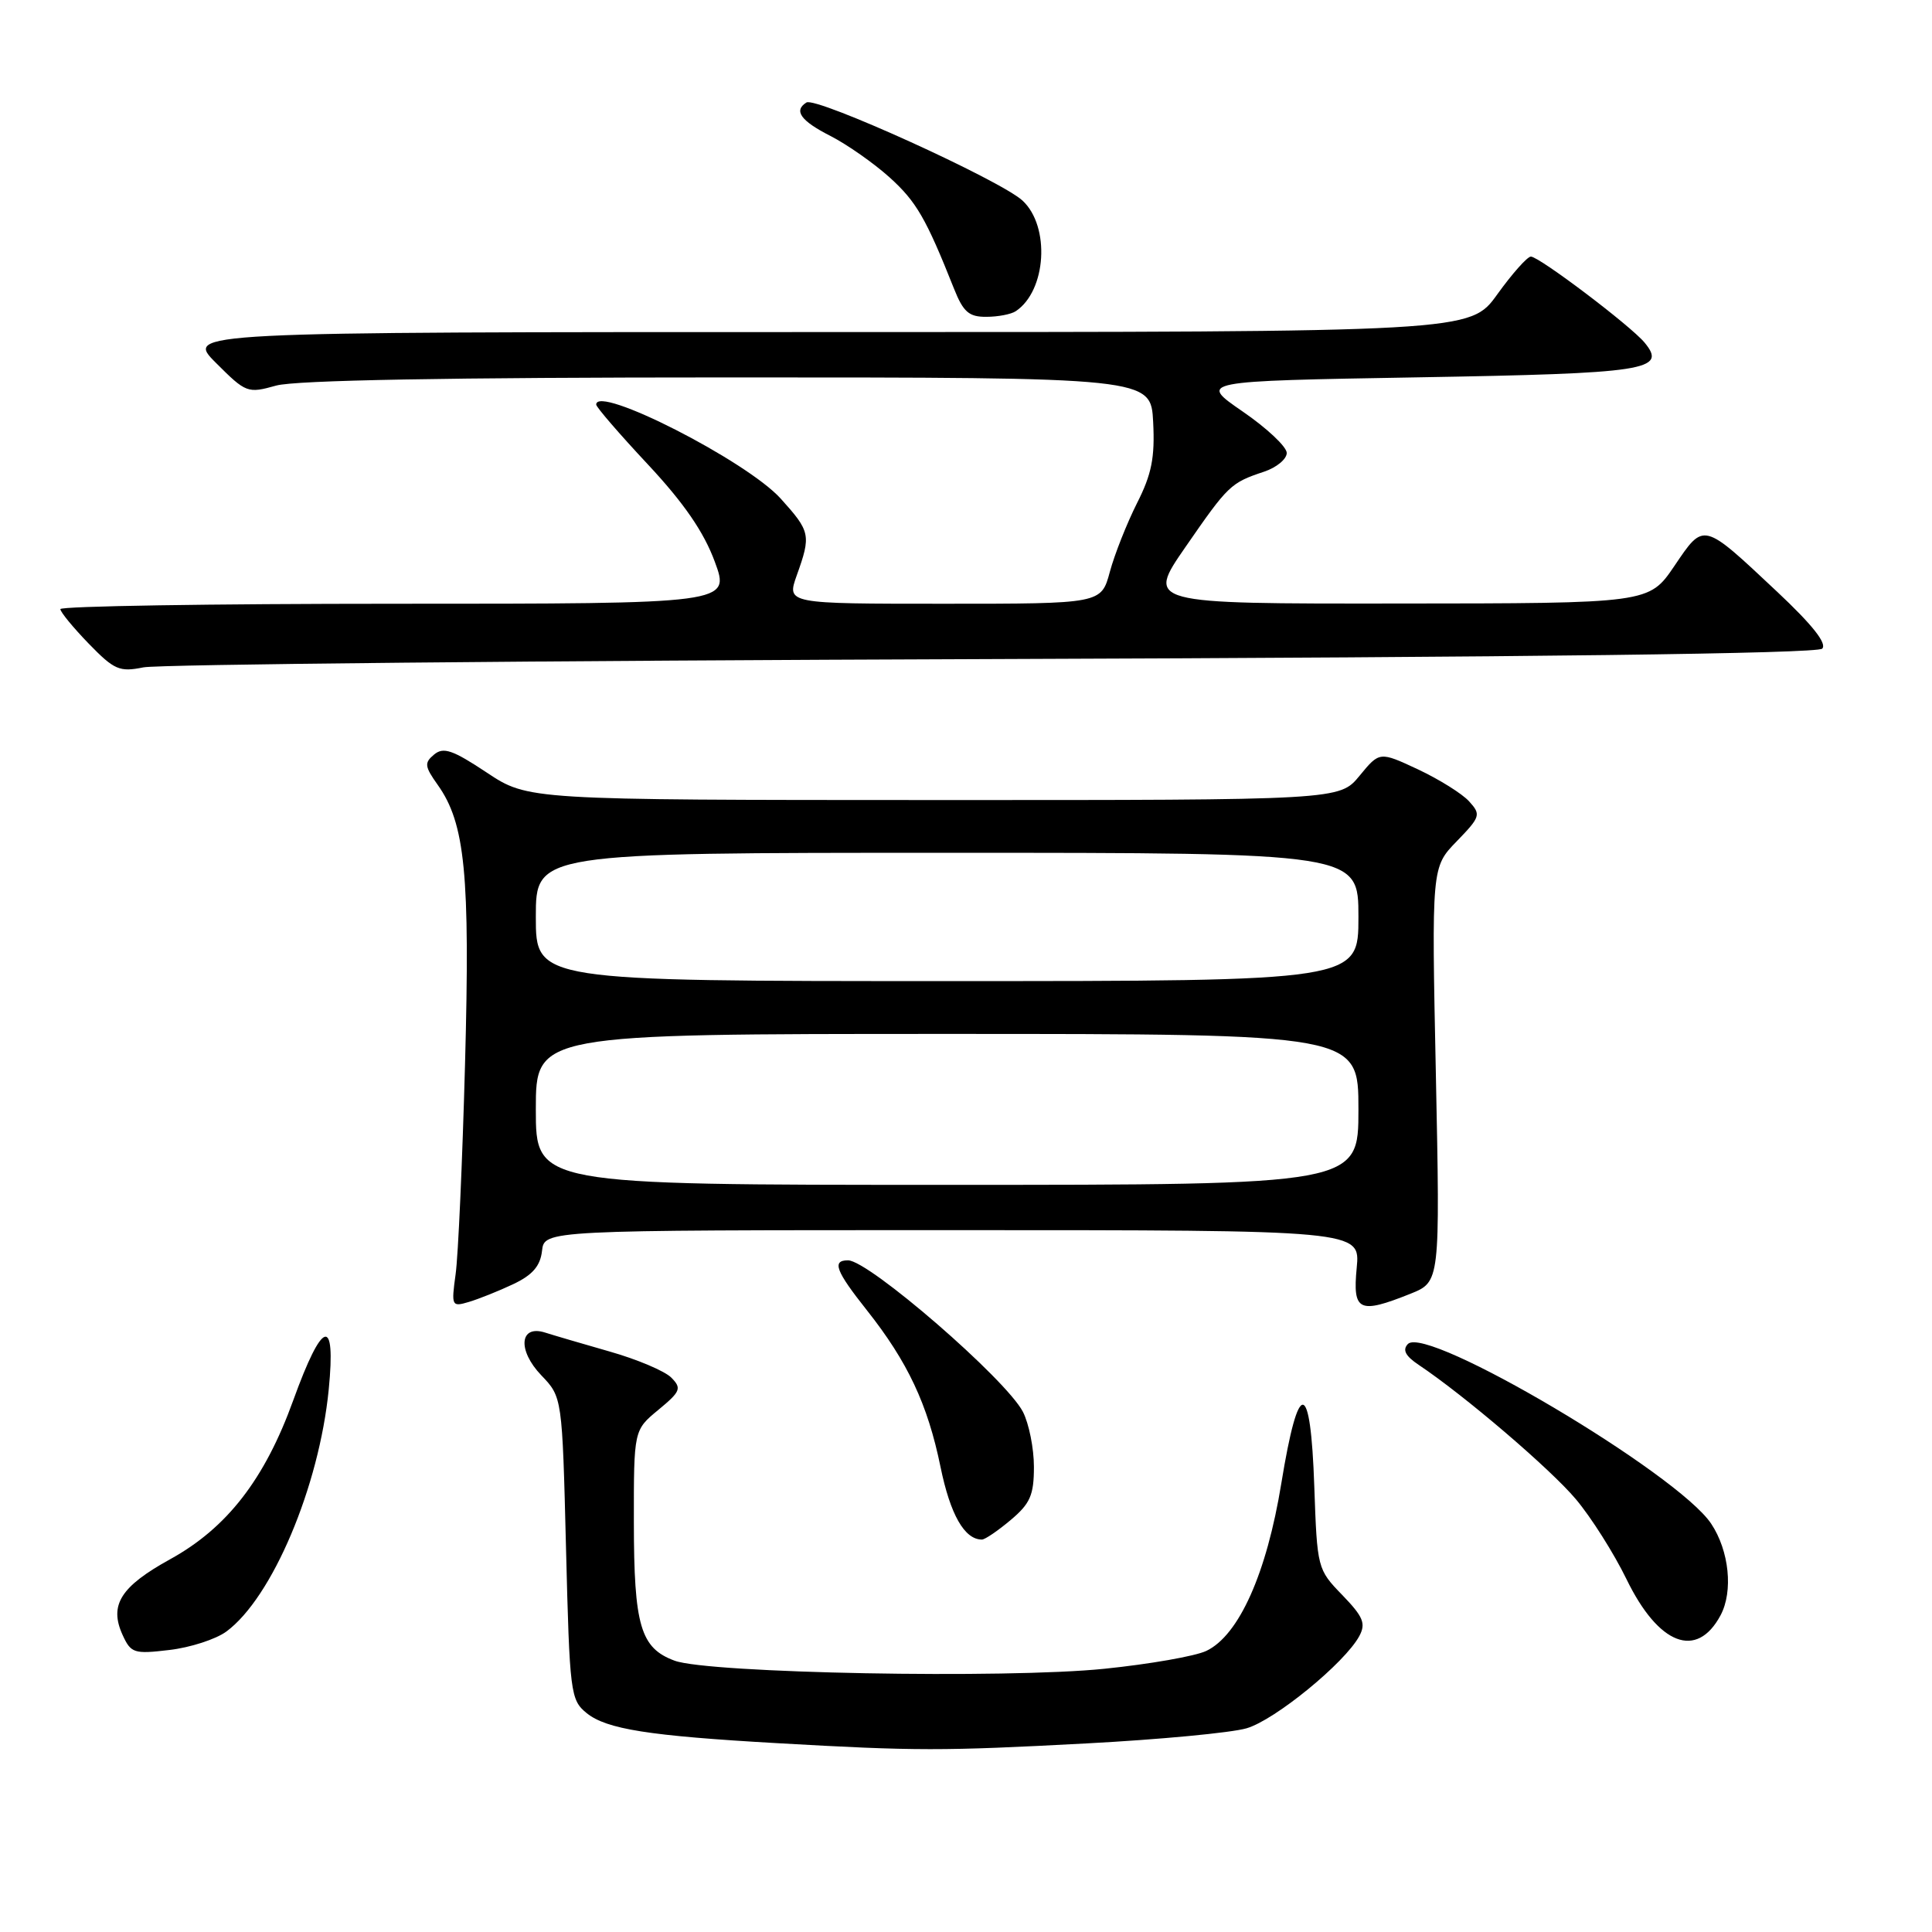 <?xml version="1.0" encoding="UTF-8" standalone="no"?>
<!DOCTYPE svg PUBLIC "-//W3C//DTD SVG 1.1//EN" "http://www.w3.org/Graphics/SVG/1.1/DTD/svg11.dtd" >
<svg xmlns="http://www.w3.org/2000/svg" xmlns:xlink="http://www.w3.org/1999/xlink" version="1.1" viewBox="0 0 256 256">
 <g >
 <path fill="currentColor"
d=" M 144.00 231.01 C 153.62 230.50 163.15 229.60 165.17 229.01 C 168.94 227.92 178.22 220.32 180.12 216.78 C 181.01 215.11 180.63 214.22 177.86 211.35 C 174.56 207.95 174.53 207.81 174.15 196.96 C 173.66 182.67 172.07 182.52 169.78 196.56 C 167.84 208.47 164.17 216.69 159.85 218.75 C 158.39 219.45 152.31 220.51 146.35 221.12 C 133.28 222.46 93.91 221.72 89.39 220.05 C 84.87 218.38 84.00 215.44 83.99 201.70 C 83.98 189.50 83.98 189.50 87.24 186.81 C 90.19 184.37 90.35 183.96 88.95 182.54 C 88.10 181.68 84.43 180.12 80.80 179.09 C 77.17 178.05 73.31 176.92 72.22 176.57 C 68.84 175.50 68.54 178.91 71.72 182.23 C 74.50 185.13 74.50 185.13 75.00 205.15 C 75.48 224.40 75.59 225.25 77.74 227.00 C 80.38 229.13 85.98 230.01 103.00 230.98 C 121.42 232.03 124.81 232.03 144.00 231.01 Z  M 29.99 216.19 C 36.06 211.72 42.29 197.00 43.56 184.10 C 44.52 174.30 42.73 174.85 38.86 185.54 C 35.08 196.01 30.08 202.46 22.54 206.61 C 15.98 210.23 14.44 212.68 16.24 216.63 C 17.35 219.06 17.75 219.19 22.45 218.63 C 25.21 218.31 28.60 217.21 29.99 216.19 Z  M 227.98 214.04 C 229.68 210.86 229.13 205.49 226.74 201.90 C 222.31 195.24 189.02 175.52 186.55 178.09 C 185.81 178.87 186.22 179.67 187.98 180.85 C 194.04 184.90 205.43 194.63 208.81 198.65 C 210.84 201.06 213.86 205.84 215.52 209.25 C 219.76 217.97 224.83 219.92 227.98 214.04 Z  M 133.92 201.41 C 136.51 199.23 137.00 198.11 137.00 194.36 C 137.00 191.91 136.34 188.63 135.54 187.07 C 133.30 182.75 115.12 167.00 112.37 167.00 C 110.20 167.00 110.73 168.40 114.87 173.62 C 120.27 180.44 122.92 186.07 124.62 194.36 C 125.92 200.70 127.80 204.00 130.11 204.00 C 130.52 204.00 132.23 202.83 133.92 201.41 Z  M 68.00 170.16 C 70.56 168.95 71.59 167.76 71.82 165.75 C 72.13 163.00 72.13 163.00 126.19 163.00 C 180.25 163.00 180.25 163.00 179.77 168.00 C 179.22 173.75 180.06 174.16 186.89 171.43 C 190.82 169.85 190.82 169.85 190.26 142.38 C 189.69 114.91 189.69 114.91 193.02 111.48 C 196.17 108.23 196.26 107.94 194.67 106.19 C 193.75 105.17 190.70 103.27 187.90 101.95 C 182.80 99.57 182.80 99.57 180.15 102.79 C 177.50 106.02 177.50 106.02 123.73 106.01 C 69.97 106.00 69.97 106.00 64.50 102.37 C 59.98 99.37 58.76 98.95 57.52 99.98 C 56.20 101.08 56.26 101.55 58.00 104.00 C 61.64 109.11 62.30 115.88 61.62 140.96 C 61.27 153.91 60.71 166.46 60.37 168.85 C 59.79 173.07 59.85 173.19 62.14 172.51 C 63.44 172.12 66.08 171.07 68.00 170.16 Z  M 131.47 87.33 C 202.49 87.09 240.79 86.61 241.45 85.95 C 242.12 85.28 240.14 82.78 235.47 78.40 C 225.55 69.09 225.82 69.16 221.86 75.00 C 218.50 79.95 218.50 79.95 185.19 79.97 C 151.88 80.00 151.88 80.00 157.09 72.47 C 162.75 64.28 163.06 63.98 167.50 62.50 C 169.15 61.95 170.50 60.83 170.50 60.02 C 170.50 59.20 167.87 56.73 164.65 54.52 C 158.81 50.50 158.81 50.50 187.86 50.00 C 218.24 49.48 220.95 49.06 217.91 45.39 C 216.06 43.16 203.95 34.00 202.85 34.00 C 202.38 34.00 200.38 36.25 198.40 39.00 C 194.81 44.00 194.81 44.00 109.67 44.00 C 24.53 44.00 24.53 44.00 28.62 48.09 C 32.60 52.07 32.81 52.15 36.60 51.09 C 39.18 50.38 59.41 50.01 96.50 50.01 C 152.50 50.01 152.50 50.01 152.80 55.93 C 153.04 60.64 152.60 62.85 150.65 66.69 C 149.31 69.36 147.69 73.44 147.06 75.77 C 145.92 80.00 145.92 80.00 125.08 80.00 C 104.24 80.00 104.24 80.00 105.57 76.25 C 107.49 70.89 107.39 70.44 103.44 66.06 C 98.92 61.06 79.00 50.91 79.00 53.61 C 79.00 53.94 82.07 57.50 85.83 61.52 C 90.64 66.67 93.26 70.49 94.71 74.42 C 96.77 80.00 96.77 80.00 52.38 80.00 C 27.97 80.00 8.00 80.32 8.00 80.71 C 8.00 81.10 9.69 83.15 11.75 85.28 C 15.14 88.77 15.83 89.07 19.00 88.43 C 20.93 88.03 71.54 87.54 131.47 87.33 Z  M 134.60 41.23 C 138.66 38.52 139.18 30.00 135.49 26.58 C 132.57 23.88 108.15 12.79 106.86 13.58 C 105.13 14.66 106.09 16.01 110.05 18.02 C 112.27 19.16 115.79 21.63 117.88 23.51 C 121.43 26.72 122.70 28.92 126.41 38.25 C 127.64 41.34 128.39 42.00 130.70 41.98 C 132.24 41.98 134.00 41.64 134.60 41.23 Z  M 71.00 147.00 C 71.00 137.00 71.00 137.00 125.50 137.00 C 180.00 137.00 180.00 137.00 180.00 147.00 C 180.00 157.00 180.00 157.00 125.50 157.00 C 71.00 157.00 71.00 157.00 71.00 147.00 Z  M 71.00 121.50 C 71.00 113.00 71.00 113.00 125.50 113.00 C 180.00 113.00 180.00 113.00 180.00 121.50 C 180.00 130.00 180.00 130.00 125.50 130.00 C 71.00 130.00 71.00 130.00 71.00 121.50 Z "/>
</g>
</svg>